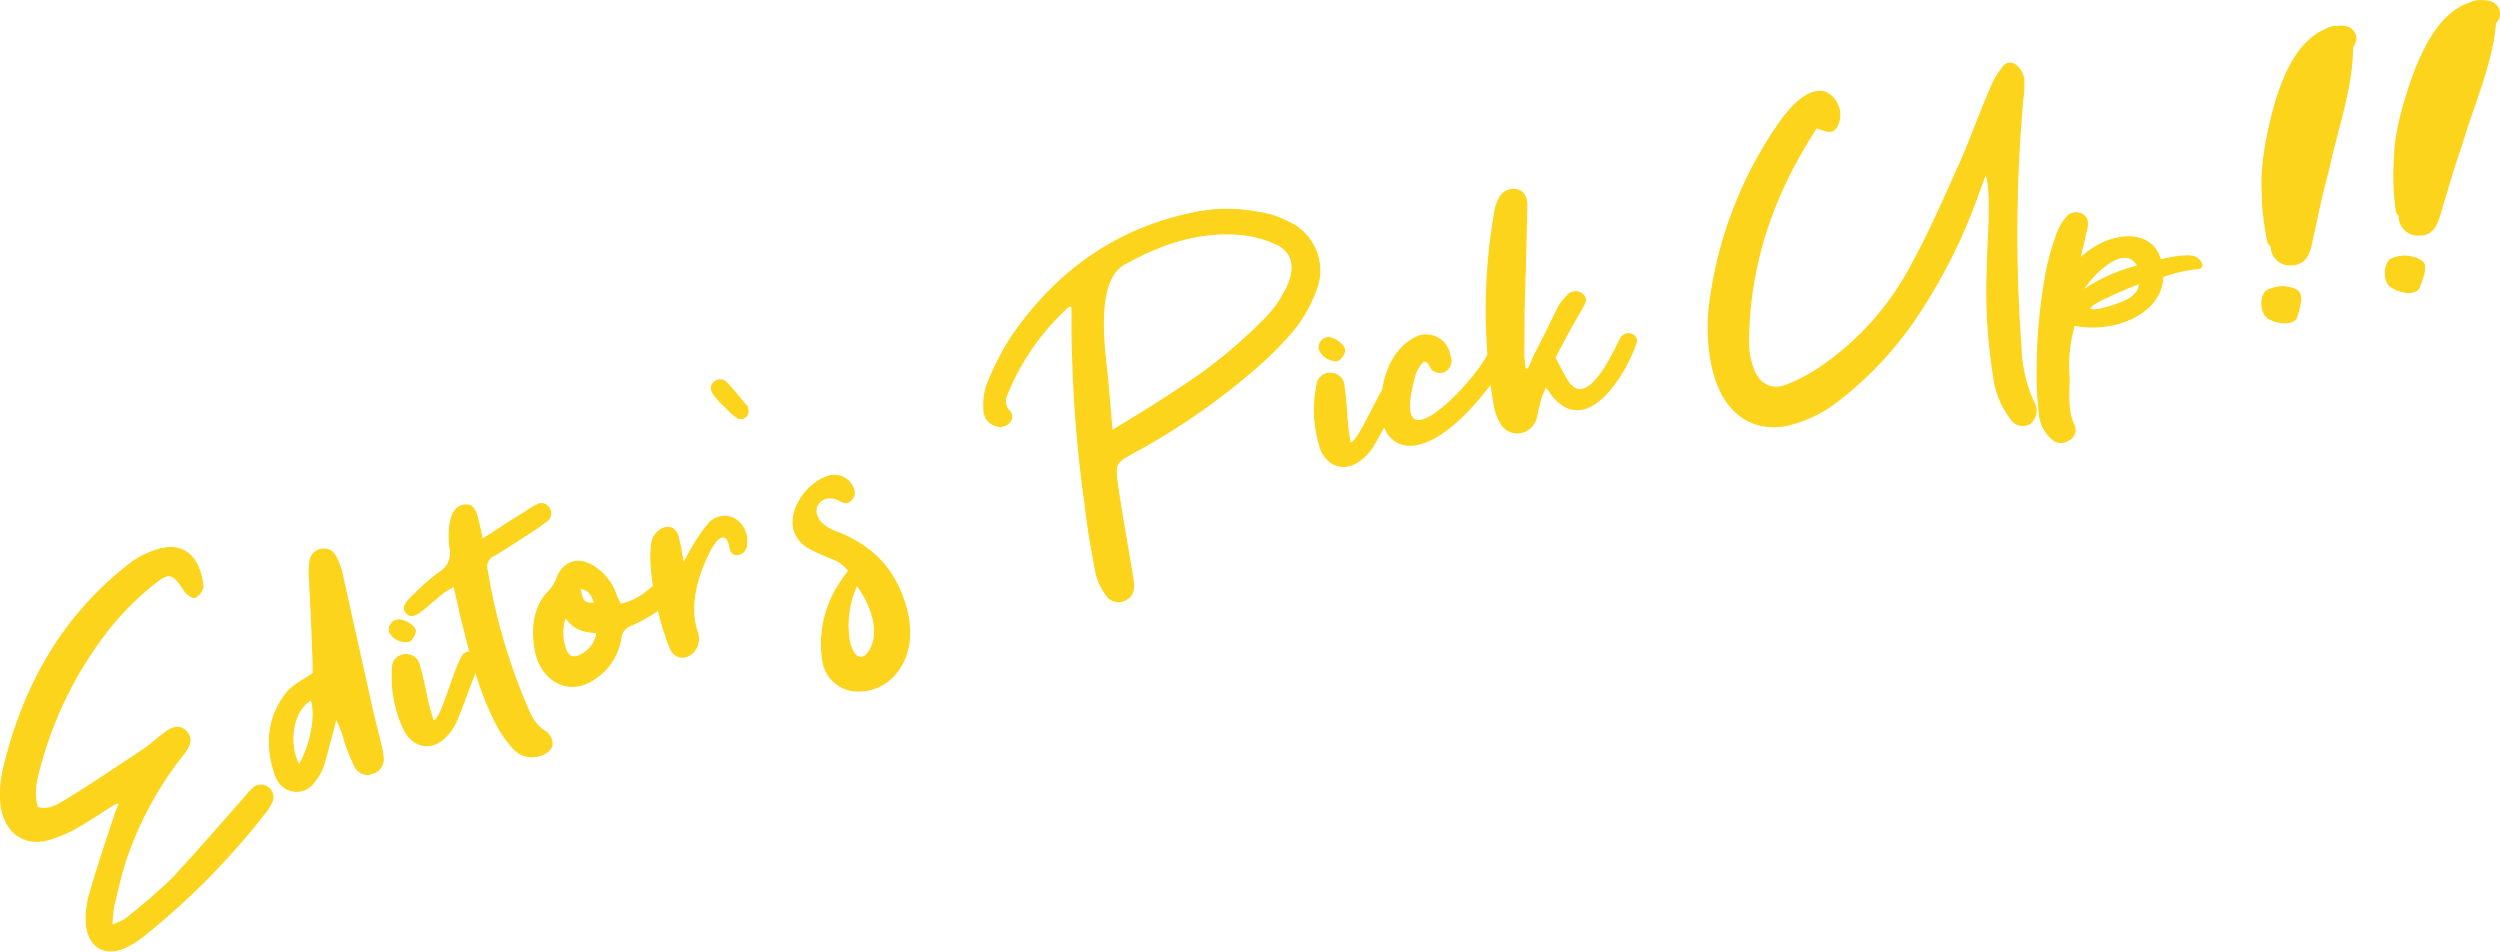 <svg xmlns="http://www.w3.org/2000/svg" viewBox="0 0 312.337 118.883">
  <defs>
    <style>
      .cls-1, .cls-2 {
        fill: #fcd41b;
      }

      .cls-1 {
        stroke: #fcd41b;
        stroke-miterlimit: 10;
        stroke-width: 0.15px;
      }
    </style>
  </defs>
  <g id="Asset_17" data-name="Asset 17" transform="translate(0.075 0.032)">
    <g id="Layer_1" data-name="Layer 1" transform="translate(0 0)">
      <path id="Path_1929" data-name="Path 1929" class="cls-1" d="M10.034,170.095a15.864,15.864,0,0,1-3.722,1.692C3.14,172.8.63,171.08.125,167.625a14.547,14.547,0,0,1,.222-4.278C2.8,152.8,7.731,144.073,16,137.587a10.743,10.743,0,0,1,4.041-2.02c3.611-.894,5.051,1.975,5.293,4.733a1.965,1.965,0,0,1-.975,1.3c-.273.111-.975-.349-1.263-.732-1.571-2.379-1.9-2.561-4.041-.833a36.713,36.713,0,0,0-5.167,5.117,47.892,47.892,0,0,0-8.768,17.067c-.505,1.8-1.066,3.622-.47,5.647,1.44.409,2.525-.308,3.536-.919,3.323-2.02,6.521-4.212,9.743-6.334,1.01-.672,1.738-1.434,2.672-2.081,1.1-.844,1.97-.894,2.652-.167s.6,1.581-.253,2.7A43.437,43.437,0,0,0,15.873,173.9c-.727,2.02-1.157,4.162-1.677,6.218a21.442,21.442,0,0,0-.237,2.445,8,8,0,0,0,1.561-.657,74.387,74.387,0,0,0,5.955-5.111c3.142-3.359,6.112-6.829,9.162-10.263a7.8,7.8,0,0,1,1.091-1.167,1.48,1.48,0,0,1,2.142,1.95,6.264,6.264,0,0,1-.843,1.3,93.118,93.118,0,0,1-15,15.2,11,11,0,0,1-2.667,1.631c-2.551,1.01-4.475-.394-4.6-3.384a11.708,11.708,0,0,1,.323-2.985c.975-3.389,2.051-6.692,3.182-10.021A11.971,11.971,0,0,1,14.9,167.4l-.308-.126C13.065,168.115,11.58,169.246,10.034,170.095Z" transform="translate(-0.058 -67.011)"/>
      <path id="Path_1930" data-name="Path 1930" class="cls-1" d="M71.976,148.776c-.1-3.465-.308-7.021-.47-10.46.081-.283.061-.652.116-1.01A1.657,1.657,0,0,1,73.1,135.79a1.551,1.551,0,0,1,1.722.889,8.278,8.278,0,0,1,.823,2.248c1.152,5.187,2.288,10.314,3.465,15.557.4,1.975.95,4.01,1.445,6.061a7.252,7.252,0,0,1,.167,1.061,1.839,1.839,0,0,1-1.313,2.172,1.687,1.687,0,0,1-2.192-.955A19.385,19.385,0,0,1,75.87,159.4a13.437,13.437,0,0,0-.955-2.445,4.193,4.193,0,0,0-.3,1.01c-.47,1.687-.859,3.4-1.4,5.051a6.985,6.985,0,0,1-1.258,2.056,2.634,2.634,0,0,1-4.268-.328,3.85,3.85,0,0,1-.4-.778c-1.222-3.591-1.01-7.112,1.389-10.193.748-.98,2.02-1.546,3.344-2.5C72.021,150.645,72.027,149.7,71.976,148.776Zm-.177,5.793c-2.253,1.136-3.071,5.278-1.551,8.193C71.658,160.433,72.441,156.68,71.8,154.569Z" transform="translate(-32.967 -67.189)"/>
      <path id="Path_1931" data-name="Path 1931" class="cls-1" d="M99.448,154.651a1.934,1.934,0,0,1-.712,1.268,2.231,2.231,0,0,1-2.5-1.182,1.227,1.227,0,0,1,.879-1.429C97.857,153.091,99.438,153.995,99.448,154.651Zm5.788,3.308a1.045,1.045,0,0,1,1.985.626,5.554,5.554,0,0,1-.283,1.227c-.849,2.066-1.515,4.2-2.44,6.278a5.95,5.95,0,0,1-1.086,1.6c-1.662,1.869-3.975,1.682-5.223-.465a15.211,15.211,0,0,1-1.576-7.829,1.626,1.626,0,0,1,1.576-1.773,1.663,1.663,0,0,1,1.793,1.445c.379,1.167.748,3.147,1.01,4.359.1.581.4,1.4.667,2.424.939.359,2.374-5.606,3.576-7.869Z" transform="translate(-47.645 -75.857)"/>
      <path id="Path_1932" data-name="Path 1932" class="cls-1" d="M115.029,125.58a8.878,8.878,0,0,1,1.465-.9,1.076,1.076,0,0,1,1.515.384,1.167,1.167,0,0,1-.232,1.576c-.687.505-1.374,1.01-2.02,1.419-1.364.869-3.207,2.1-4.642,2.935a1.515,1.515,0,0,0-.833,1.849,73.021,73.021,0,0,0,5.283,17.754,5.025,5.025,0,0,0,1.737,2.222c1.354.813,1.546,2.359-.025,2.99a3.111,3.111,0,0,1-3.773-.8,14.455,14.455,0,0,1-2.323-3.5c-2.091-4.2-3.1-8.682-4.238-13.173-.217-1.1-.505-2.293-.8-3.536-.505.308-.869.505-1.268.773-.722.571-1.48,1.222-2.238,1.869-1.172,1.046-1.94,1.328-2.419.7-.545-.505-.253-1.217,1.066-2.374a22.732,22.732,0,0,1,3.061-2.667,2.8,2.8,0,0,0,1.3-3.081c-.177-1.677-.308-5.293,2.02-5.339,1.01,0,1.283.965,1.576,2.283.167.621.258,1.212.424,2.02C111.453,127.873,113.337,126.57,115.029,125.58Z" transform="translate(-49.498 -61.621)"/>
      <path id="Path_1933" data-name="Path 1933" class="cls-1" d="M146.226,142.439c.343-.237.652-.6.95-.636a1.515,1.515,0,0,1,1.3.535,1.157,1.157,0,0,1,.111,1.2,4.294,4.294,0,0,1-1.237,1.419,17.989,17.989,0,0,1-3.152,1.773,1.971,1.971,0,0,0-1.414,1.793,7.389,7.389,0,0,1-3.435,5.051c-3.167,2.091-6.723.056-7.294-4.071-.374-2.839,0-5.263,1.95-7.172a4.31,4.31,0,0,0,.813-1.394c.742-1.929,2.339-2.672,4.217-1.722a6.733,6.733,0,0,1,3.081,3.505c.131.384.359.864.626,1.45A7.672,7.672,0,0,0,146.226,142.439Zm-10.43,6.975c.3,1.2.929,1.6,1.884,1.136a3.647,3.647,0,0,0,2.152-2.854c-1.455-.111-2.733-.217-3.96-1.955a6.132,6.132,0,0,0-.076,3.682Zm3.8-5.4c-.7-1.49-.7-1.49-1.909-1.929.333,1.813.505,2,1.909,1.94Z" transform="translate(-65.32 -68.696)"/>
      <path id="Path_1934" data-name="Path 1934" class="cls-1" d="M166.067,131.61a18.951,18.951,0,0,1,1.985-2.93A2.642,2.642,0,0,1,171.4,128a3.172,3.172,0,0,1,1.445,3.086,1.258,1.258,0,0,1-1.035,1.333c-.505.106-.869-.207-1.01-.778a2.778,2.778,0,0,0-.237-.909c-.354-.682-.849-.7-1.48,0a7.069,7.069,0,0,0-1.01,1.621c-1.515,3.081-2.414,6.642-1.389,9.738a2.409,2.409,0,0,1-.95,2.9,1.571,1.571,0,0,1-2.359-.818c-.934-1.9-3.031-9.385-2.313-13.314a2.3,2.3,0,0,1,1.626-1.768c.813-.141,1.419.207,1.647,1.243.253.96.4,1.955.652,3.283A18.23,18.23,0,0,1,166.067,131.61Z" transform="translate(-79.665 -63.185)"/>
      <path id="Path_1935" data-name="Path 1935" class="cls-1" d="M179.226,98.676c-.293-.152-.566-.434-.879-.636-1.041-1.142-.95-.864-1.929-2.02-.692-.823-.722-1.3-.162-1.849a1.091,1.091,0,0,1,1.581.167c1.313,1.419,1.278,1.515,2.44,2.834a1.116,1.116,0,0,1,.141.439.9.9,0,0,1-1.192,1.066Z" transform="translate(-87.067 -46.475)"/>
      <path id="Path_1936" data-name="Path 1936" class="cls-1" d="M209.081,131.147c1.737,3.435,2.394,7.748.061,10.844a6,6,0,0,1-4.667,2.485,4.434,4.434,0,0,1-4.672-3.869,13.637,13.637,0,0,1,2.243-9.723,14.085,14.085,0,0,1,1.01-1.414,4.391,4.391,0,0,0-2.2-1.581,28.617,28.617,0,0,1-2.919-1.359c-3.854-2.409-.9-7.652,2.3-8.763a2.492,2.492,0,0,1,3.187,1.01c.3.576.505,1.192,0,1.712-.475.636-.95.48-1.515.172-2.525-1.349-4.667,1.869-.985,3.723C204.874,125.8,207.5,127.98,209.081,131.147Zm-5.955,7.157c.677,2.783,2.106,2.278,2.773.667,1.126-2.48-.4-5.854-1.839-7.733A12,12,0,0,0,203.126,138.3Z" transform="translate(-97.087 -58.181)"/>
      <path id="Path_1937" data-name="Path 1937" class="cls-1" d="M246.073,75.041a1.839,1.839,0,0,0,.283,1.788,1.029,1.029,0,0,1,.045,1.561,1.616,1.616,0,0,1-1.4.419,2.091,2.091,0,0,1-1.717-2.207,7.865,7.865,0,0,1,.348-2.859,35.524,35.524,0,0,1,3.111-6.106c5.733-8.349,13.3-13.562,22.8-15.481a20.335,20.335,0,0,1,8.081-.035,10.986,10.986,0,0,1,3.536,1.126,6.646,6.646,0,0,1,3.566,8.657,18.289,18.289,0,0,1-2.632,4.712,42.472,42.472,0,0,1-4.43,4.546,84.242,84.242,0,0,1-15.612,10.9c-2.419,1.349-2.48,1.364-2.056,4.389.571,3.824,1.283,7.738,1.909,11.556.187,1.207-.03,2.02-.874,2.455a1.793,1.793,0,0,1-2.424-.505,8.144,8.144,0,0,1-1.268-2.561c-.505-2.7-1.046-5.45-1.323-8.152a165.783,165.783,0,0,1-1.682-20.466c-.076-1.667,0-3.253-.056-4.864-.141-.086-.268-.116-.338-.157A30.126,30.126,0,0,0,246.073,75.041Zm21.522-.874a60.906,60.906,0,0,0,10.465-8.43,14.38,14.38,0,0,0,3.369-4.909c.859-2.273.2-4.091-1.94-4.92a13.768,13.768,0,0,0-4.617-1.091c-5.081-.313-9.662,1.293-14.082,3.763-4.005,2.243-2.253,11.784-2.02,14.92.157,1.773.323,3.6.505,5.9,3.051-1.879,5.758-3.485,8.319-5.233Z" transform="translate(-120.426 -25.602)"/>
      <path id="Path_1938" data-name="Path 1938" class="cls-1" d="M334.133,89.189a1.042,1.042,0,0,1,1.874.894,5.594,5.594,0,0,1-.45,1.177c-1.116,1.929-2.1,3.945-3.273,5.889a5.92,5.92,0,0,1-1.293,1.429c-1.9,1.626-4.172,1.126-5.112-1.172a15.43,15.43,0,0,1-.505-7.97,1.621,1.621,0,0,1,1.8-1.515,1.651,1.651,0,0,1,1.576,1.677c.217,1.2.313,3.217.414,4.45,0,.6.212,1.45.328,2.525C330.37,96.982,332.617,91.265,334.133,89.189Zm-5.293-4.041a1.934,1.934,0,0,1-.874,1.152,2.222,2.222,0,0,1-2.318-1.515,1.237,1.237,0,0,1,1.076-1.323c.737-.121,2.182.985,2.1,1.667Z" transform="translate(-160.917 -41.301)"/>
      <path id="Path_1939" data-name="Path 1939" class="cls-1" d="M354.839,85.469c.773-1.419,2.47-.167,1.894,1.328-2.2,3.389-6.864,9.238-11.041,9.743-2.091.273-3.829-1.147-4-3.914-.273-3.536.874-7.642,3.965-9.369a2.96,2.96,0,0,1,4.5,2.076,1.531,1.531,0,0,1-.636,2.02,1.352,1.352,0,0,1-1.818-.687c-.722-1.455-1.354.051-1.793.8C342.227,100.147,352.607,89.525,354.839,85.469Z" transform="translate(-169.117 -40.981)"/>
      <path id="Path_1940" data-name="Path 1940" class="cls-1" d="M373.43,67.747c1.01-1.914,1.934-3.818,2.869-5.723a6.025,6.025,0,0,1,1.3-1.859,1.318,1.318,0,0,1,1.9-.313c.778.621.3,1.192-.051,1.859-1.2,2.071-2.344,4.137-3.334,6.112.571,1.081,1.01,1.94,1.515,2.8,2.44,3.985,5.682-3.182,6.713-5.228.626-1.071,2.339-.505,1.864.712-1.419,4.041-6.177,11.657-10.4,6.42a8.656,8.656,0,0,0-.874-1.141c-.172.626-.455,1.04-.591,1.546-.207.753-.4,1.616-.551,2.364a2.525,2.525,0,0,1-2.126,1.9,2.353,2.353,0,0,1-2.419-1.434,5.709,5.709,0,0,1-.712-2.116,70.75,70.75,0,0,1,.056-23.906,5.651,5.651,0,0,1,.546-1.773,1.985,1.985,0,0,1,2.177-1.136c.8.136,1.288.813,1.283,2.02-.076,3.581-.217,9.6-.349,13.2,0,1.788,0,3.632-.03,5.359,0,.6.121,1.222.172,1.808.126.035.242,0,.369.045a12.364,12.364,0,0,0,.677-1.51Z" transform="translate(-181.929 -23.158)"/>
      <path id="Path_1941" data-name="Path 1941" class="cls-1" d="M427.474,50.279a9.755,9.755,0,0,0,.4,2.889c.692,2.379,2.248,3.394,4.324,2.631a21.217,21.217,0,0,0,4.167-2.182A35.2,35.2,0,0,0,447.986,40.53c2.253-4.1,4.111-8.48,6.061-12.764,1.333-3.076,2.424-6.177,3.763-9.253a9.592,9.592,0,0,1,1.379-2.318,1.1,1.1,0,0,1,1.717-.359,2.743,2.743,0,0,1,.934,1.581,10.735,10.735,0,0,1-.1,2.662,191.552,191.552,0,0,0-.222,30.977,17.963,17.963,0,0,0,1.515,6.733,2.076,2.076,0,0,1-.374,2.768,1.768,1.768,0,0,1-2.45-.652,10.755,10.755,0,0,1-2.091-5.192,66.752,66.752,0,0,1-.8-13.208c0-3.061.712-10.41-.237-12.122-.242.742-.505,1.429-.763,2.116a68.734,68.734,0,0,1-7.314,14.94,44.646,44.646,0,0,1-10.637,11.521,16.451,16.451,0,0,1-6.041,2.834c-4.187.823-8.248-1.253-9.5-7.975a24.157,24.157,0,0,1,0-8.48,50.546,50.546,0,0,1,8.243-20.911c1.172-1.758,3.712-5.005,6.061-4.217a3.116,3.116,0,0,1,1.369,4.283c-.621,1.01-1.465.45-2.525.126C430.813,31.535,427.575,40.182,427.474,50.279Z" transform="translate(-209.108 -7.699)"/>
      <path id="Path_1942" data-name="Path 1942" class="cls-1" d="M523.253,58.018c.783.141,1.748,1.379.586,1.515a17.851,17.851,0,0,0-4.349,1.01c-.1,4.652-6.167,7.071-11.046,6.061a17.8,17.8,0,0,0-.652,6.566c0,2.056-.283,4.086.652,6.031a1.429,1.429,0,0,1-.793,1.8,1.611,1.611,0,0,1-2.02-.232,4.611,4.611,0,0,1-1.541-3.111,43.22,43.22,0,0,1-.283-5.435,68.781,68.781,0,0,1,1.3-13.021,32.215,32.215,0,0,1,1.323-4.334,6.378,6.378,0,0,1,1.035-1.707,1.515,1.515,0,0,1,2.02-.354c.7.45.657,1.1.505,1.823l-.864,3.682c3.915-3.687,9.092-3.647,10.061.121C519.192,58.487,521.986,57.75,523.253,58.018Zm-13.794,4.313a20.711,20.711,0,0,1,6.92-3.106C514.8,56.123,510.591,60.316,509.459,62.331Zm2.975.818c-3.677,1.727-2.051,2.126,1.839.667,1.238-.505,2.328-1.207,2.3-2.44-1.495.591-2.839,1.162-4.116,1.773Z" transform="translate(-249.368 -26.015)"/>
      <path id="Path_1943" data-name="Path 1943" class="cls-1" d="M563.751,42.735c0,.384-.651.813-1.515.778a4.04,4.04,0,0,1-1.965-.535c-1.01-.505-1.136-2.712-.328-3.394a4.091,4.091,0,0,1,2.227-.556c1.106.111,1.97.47,2.02,1.061a2.748,2.748,0,0,1-.111,1.419,5.935,5.935,0,0,1-.328,1.227Zm1.748-8.7c-.429,1.48-1.01,2.172-2.424,2.243a2.326,2.326,0,0,1-2.485-2.051,8.8,8.8,0,0,1,0-3.253c1.722-6.889,3.45-13.774,5.253-20.653.258-.838.505-1.611.758-2.379a2.126,2.126,0,0,1,2.328-1.4,1.854,1.854,0,0,1,1.783,1.636c.2,5.556-1.884,10.97-3.031,16.39C566.817,27.709,566.2,30.866,565.5,34.038Z" transform="translate(-276.89 -3.227)"/>
      <path id="Path_1944" data-name="Path 1944" class="cls-2" d="M563.1,33.01c-1.061-8.218-.424-16.85,4.606-23.739.5-.692-.621-1.556-1.192-.919a19.283,19.283,0,0,0-5.051,10.1c-.626,4.576,2.768,9.9.03,14.006l1.187-.152c-2.874-3.323-1.833-9.536-.919-13.41a29.162,29.162,0,0,1,2.323-6.541c.5-1.01,3.313-5.627,4.606-4.041.621.773-.631,1.48-1.237,2.222q-.707.874-1.349,1.788a28.068,28.068,0,0,0-2.778,5,29.508,29.508,0,0,0-2.369,10.289h1.515a38.867,38.867,0,0,1,.581-7.728.758.758,0,0,0-1.46-.4A37.381,37.381,0,0,0,560,33.167l1.49-.2a28.476,28.476,0,0,1,4.92-23.123c.581-.788-.732-1.515-1.308-.763a29.936,29.936,0,0,0-5.051,24.29.759.759,0,0,0,1.485-.2,36.284,36.284,0,0,1,1.515-13.284l-1.46-.4a40.636,40.636,0,0,0-.636,8.132.758.758,0,0,0,1.515,0,28.032,28.032,0,0,1,7.122-17.234c.793-.9,2.263-2.293,1.157-3.536-.848-.965-2.667-.505-3.652-.071-4.218,1.9-6,8.081-6.9,12.157-1.01,4.505-1.864,10.662,1.409,14.445a.768.768,0,0,0,1.192-.157c2.071-3.106,1.01-6.41.379-9.789-1.01-5.3.874-10.021,4.4-13.991L566.4,8.524c-5.167,7.071-5.9,16.047-4.813,24.5.126.95,1.641.965,1.515,0Z" transform="translate(-276.829 -3.104)"/>
      <path id="Path_1945" data-name="Path 1945" class="cls-2" d="M578.54,9.072l.056,3.268a.758.758,0,0,0,1.515,0l-.056-3.268a.758.758,0,0,0-1.515,0Z" transform="translate(-286.355 -4.127)"/>
      <path id="Path_1946" data-name="Path 1946" class="cls-1" d="M594.167,35.881c-.035.389-.712.768-1.576.667a4.071,4.071,0,0,1-1.919-.687c-.98-.571-.924-2.793-.066-3.409a4.1,4.1,0,0,1,2.263-.384c1.1.2,1.929.616,1.95,1.212a3.033,3.033,0,0,1-.217,1.409A5.733,5.733,0,0,1,594.167,35.881Zm2.424-8.541c-.54,1.445-1.162,2.091-2.591,2.056a2.331,2.331,0,0,1-2.323-2.238,8.839,8.839,0,0,1,.242-3.243c2.243-6.738,4.49-13.471,6.809-20.2.323-.818.631-1.566.939-2.313A2.137,2.137,0,0,1,602.1.187a1.854,1.854,0,0,1,1.652,1.768c-.222,5.556-2.717,10.794-4.268,16.112C598.385,21.138,597.552,24.239,596.592,27.34Z" transform="translate(-292.002 -0.065)"/>
      <path id="Path_1947" data-name="Path 1947" class="cls-2" d="M595.3,26.143c-.424-8.172.828-16.744,6.313-23.148.627-.737-.358-1.758-1.071-1.071a19.217,19.217,0,0,0-5.778,9.662c-.939,4.4,2.02,10.031-.939,13.824l1.192.157c-2.7-3.642-1.217-9.667.04-13.607a29.113,29.113,0,0,1,2.829-6.339c.359-.586,5.051-6.233,5.192-3.147,0,.429-3.344,3.5-3.743,4.041a28.84,28.84,0,0,0-2.652,4.091,29.927,29.927,0,0,0-3.116,10.1h1.515a38.485,38.485,0,0,1,1.192-7.657.76.76,0,0,0-1.465-.4,37.281,37.281,0,0,0-2.616,13.526l1.49-.2a28.36,28.36,0,0,1,6.6-22.507c.631-.737-.434-1.813-1.076-1.071a30.028,30.028,0,0,0-6.985,23.992c.126.864,1.485.626,1.515-.2A36.061,36.061,0,0,1,596.3,13.051l-1.465-.4a41.049,41.049,0,0,0-1.242,8.081c-.05,1.01,1.394.939,1.515,0A27.633,27.633,0,0,1,603,4.616c.914-.894,2.879-2.192,2.02-3.717-.647-1.167-2.349-.975-3.435-.657-4.46,1.308-6.738,7.359-8,11.314-1.389,4.359-2.854,10.763.116,14.774.253.343.859.576,1.187.152,2.525-3.253,1.419-6.864,1.121-10.637-.394-5.051,2.051-9.445,5.6-12.849l-1.066-1.071c-5.753,6.718-7.208,15.617-6.758,24.219.05.97,1.571.975,1.515,0Z" transform="translate(-292.967 0.001)"/>
      <path id="Path_1948" data-name="Path 1948" class="cls-2" d="M613.865,2.9l-.2,3.263c-.056.975,1.46.97,1.515,0l.2-3.263c.055-.975-1.46-.97-1.516,0Z" transform="translate(-303.74 -1.072)"/>
    </g>
  </g>
</svg>
